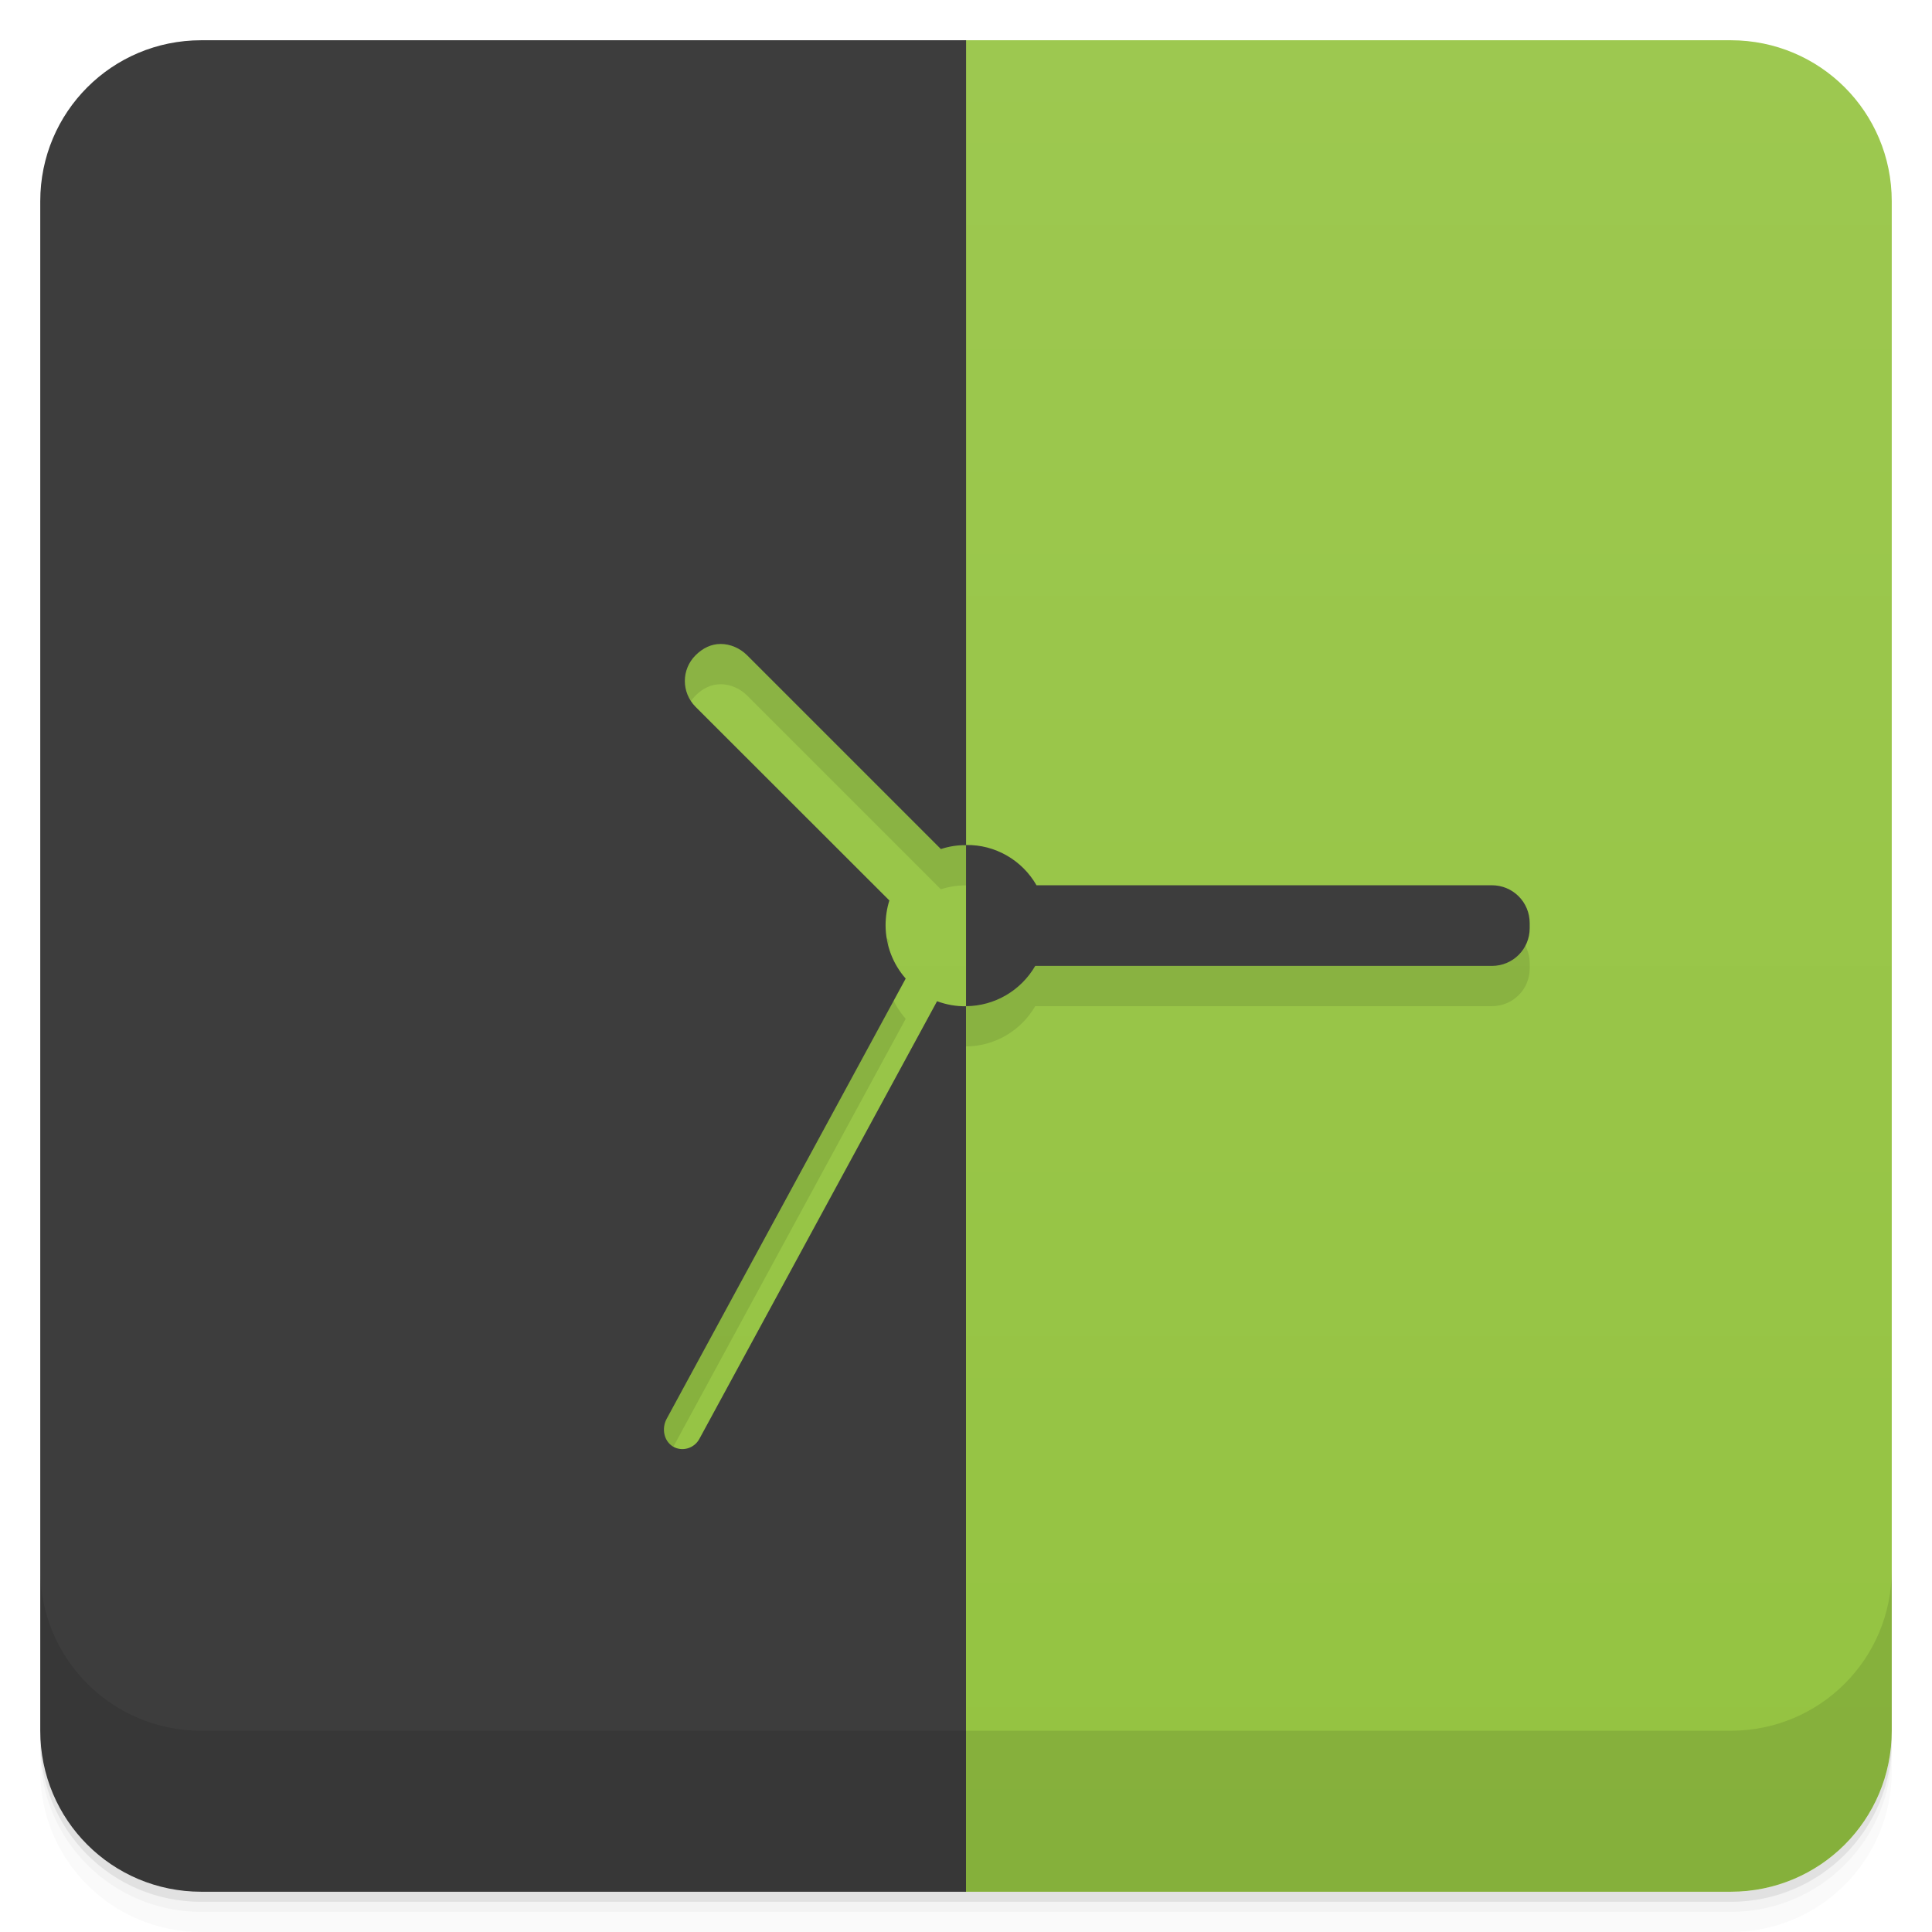 <svg version="1.1" viewBox="0 0 48 48" xmlns="http://www.w3.org/2000/svg">
 <defs>
  <linearGradient id="bg" x2="0" y1="1" y2="47" gradientUnits="userSpaceOnUse">
   <stop style="stop-color:#9dc850" offset="0"/>
   <stop style="stop-color:#94c341" offset="1"/>
  </linearGradient>
 </defs>
 <path d="m1 43v0.25c0 2.216 1.784 4 4 4h38c2.216 0 4-1.784 4-4v-0.25c0 2.216-1.784 4-4 4h-38c-2.216 0-4-1.784-4-4zm0 0.5v0.5c0 2.216 1.784 4 4 4h38c2.216 0 4-1.784 4-4v-0.5c0 2.216-1.784 4-4 4h-38c-2.216 0-4-1.784-4-4z" style="opacity:.02"/>
 <path d="m1 43.25v0.25c0 2.216 1.784 4 4 4h38c2.216 0 4-1.784 4-4v-0.25c0 2.216-1.784 4-4 4h-38c-2.216 0-4-1.784-4-4z" style="opacity:.05"/>
 <path d="m1 43v0.25c0 2.216 1.784 4 4 4h38c2.216 0 4-1.784 4-4v-0.25c0 2.216-1.784 4-4 4h-38c-2.216 0-4-1.784-4-4z" style="opacity:.1"/>
 <path d="m5 3 19-2h19c2.216 0 4 1.784 4 4v38c0 2.216-1.784 4-4 4h-19l-19-2z" style="fill:url(#bg)"/>
 <path d="m24 26c-0.246 4e-3 -0.488-0.039-0.719-0.125l-5.906 10.875c-0.129 0.238-0.43 0.324-0.656 0.188-0.227-0.137-0.285-0.449-0.156-0.688l5.939-10.938c-0.32-0.363-0.496-0.829-0.5-1.315 0-0.215 0.031-0.426 0.094-0.625l-4.815-4.811c-0.355-0.359-0.355-0.926 0-1.281 0.18-0.18 0.391-0.281 0.625-0.281s0.477 0.102 0.656 0.281l4.814 4.814c0.203-0.066 0.414-0.1 0.625-0.096v4c0.711-4e-3 1.363-0.387 1.719-1h11.344c0.523 0 0.941-0.417 0.941-0.938v-0.125c0-0.523-0.418-0.941-0.941-0.941h-11.312c-0.359-0.625-1.027-1.012-1.75-1-0.003 0.005-0.003-5.995-0.003-5.995-35.965-13.051-5.072 51.217 5.5e-4 10.001z" style="opacity:.1"/>
 <path d="m5 1c-2.216 0-4 1.784-4 4v38c0 2.216 1.784 4 4 4h19v-22c-0.246 4e-3 -0.488-0.039-0.719-0.125l-5.906 10.875c-0.129 0.238-0.43 0.324-0.656 0.188-0.227-0.137-0.285-0.449-0.156-0.688l5.939-10.938c-0.32-0.363-0.496-0.829-0.5-1.315 0-0.215 0.031-0.426 0.094-0.625l-4.815-4.811c-0.355-0.359-0.355-0.926 0-1.281 0.18-0.18 0.391-0.281 0.625-0.281s0.477 0.102 0.656 0.281l4.814 4.814c0.203-0.066 0.414-0.1 0.625-0.096v4c0.711-4e-3 1.363-0.387 1.719-1h11.344c0.523 0 0.941-0.417 0.941-0.938v-0.125c0-0.523-0.418-0.941-0.941-0.941h-11.312c-0.359-0.625-1.027-1.012-1.75-1v-19.994z" style="fill:#3d3d3d"/>
 <path d="m1 39v4c0 2.216 1.784 4 4 4h38c2.216 0 4-1.784 4-4v-4c0 2.216-1.784 4-4 4h-38c-2.216 0-4-1.784-4-4z" style="opacity:.1"/>
</svg>
